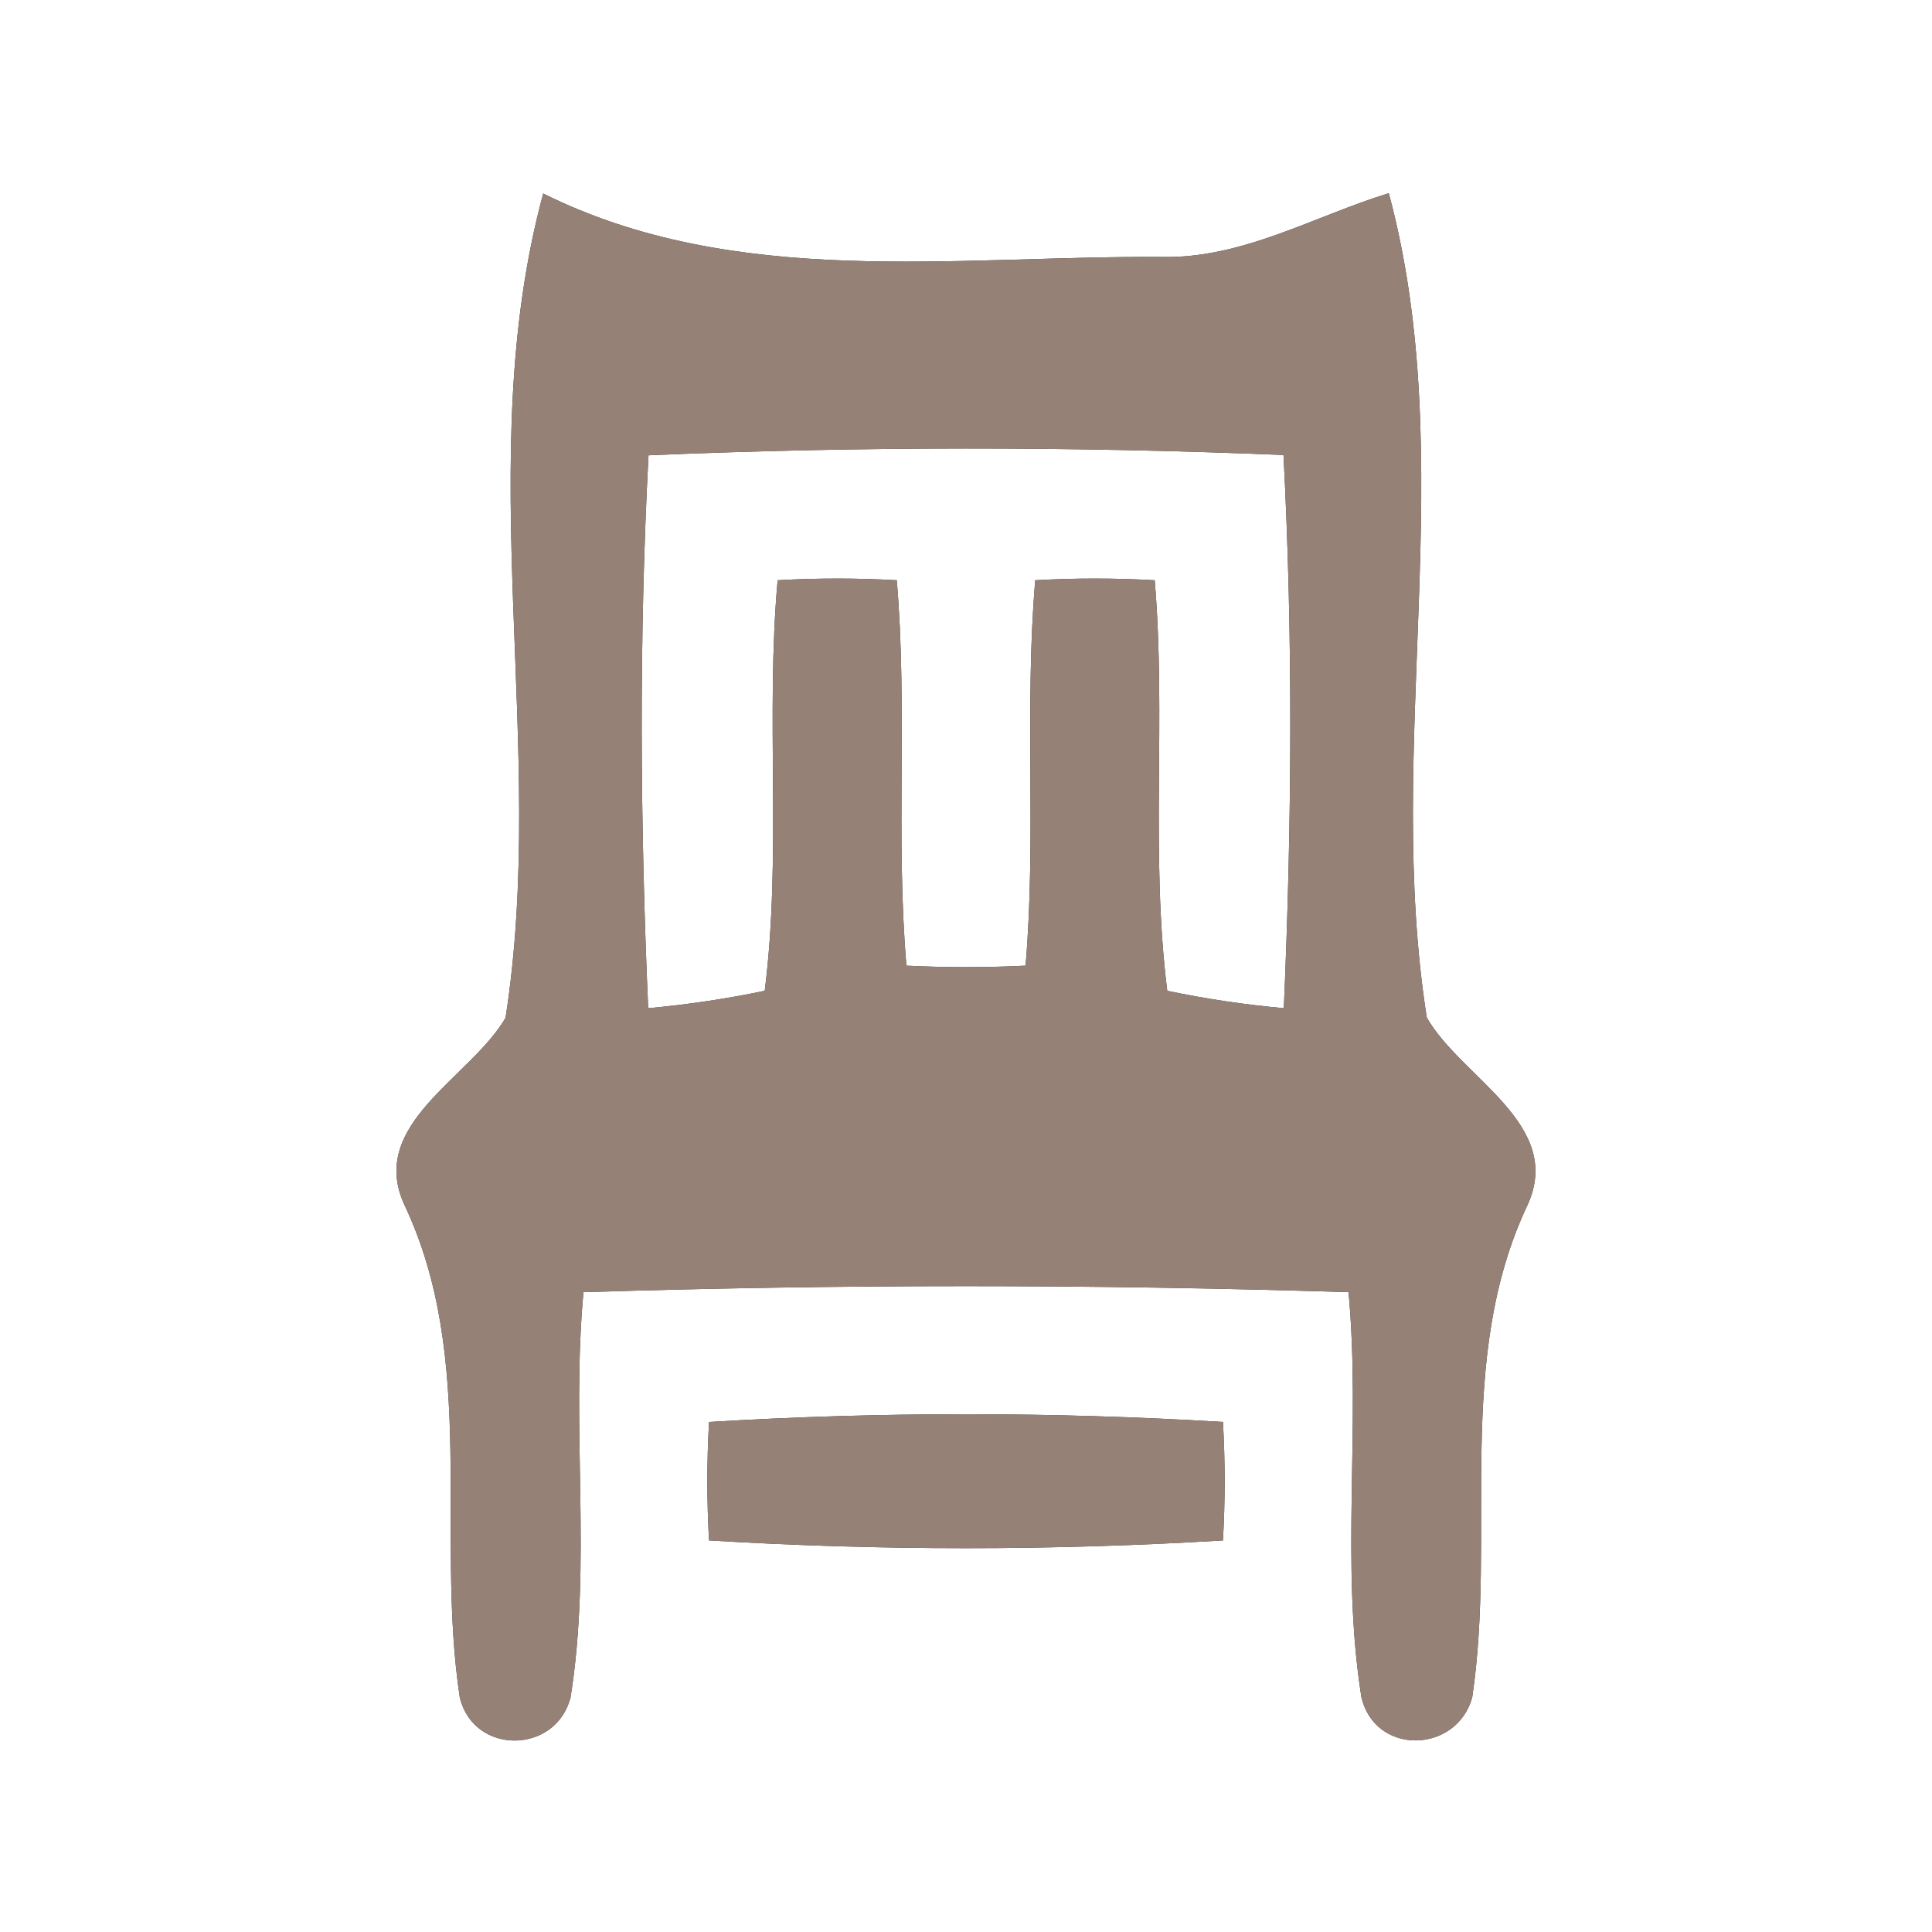 <?xml version="1.0" encoding="UTF-8" ?>
<!DOCTYPE svg PUBLIC "-//W3C//DTD SVG 1.1//EN" "http://www.w3.org/Graphics/SVG/1.1/DTD/svg11.dtd">
<svg width="60pt" height="60pt" viewBox="0 0 60 60" version="1.1" xmlns="http://www.w3.org/2000/svg">
<rect x="0" y="0" width="60" height="60" fill="#333333" stroke="none"/>
<g id="#ffffffff">
<path fill="#ffffff" opacity="1.00" d=" M 0.00 0.00 L 60.00 0.00 L 60.00 60.00 L 0.00 60.00 L 0.00 0.00 M 16.87 6.01 C 14.62 14.30 17.02 23.16 15.70 31.61 C 14.62 33.47 11.40 34.91 12.56 37.42 C 14.84 42.24 13.51 47.64 14.28 52.72 C 14.72 54.52 17.27 54.48 17.72 52.71 C 18.38 48.55 17.73 44.32 18.12 40.13 C 26.03 39.88 33.97 39.88 41.88 40.13 C 42.27 44.32 41.62 48.55 42.28 52.71 C 42.71 54.53 45.23 54.46 45.72 52.72 C 46.48 47.64 45.16 42.24 47.44 37.42 C 48.59 34.91 45.37 33.47 44.31 31.60 C 42.98 23.15 45.37 14.31 43.13 6.00 C 40.79 6.72 38.58 8.04 36.06 7.98 C 29.63 7.94 22.84 8.98 16.87 6.01 M 22.02 44.16 C 21.95 45.39 21.95 46.61 22.02 47.84 C 27.33 48.16 32.67 48.16 37.98 47.84 C 38.05 46.61 38.05 45.39 37.98 44.16 C 32.67 43.84 27.33 43.84 22.02 44.16 Z" />
<path fill="#ffffff" opacity="1.00" d=" M 20.14 14.14 C 26.70 13.86 33.30 13.86 39.86 14.13 C 40.16 19.85 40.12 25.59 39.87 31.31 C 38.65 31.20 37.44 31.02 36.25 30.77 C 35.72 26.54 36.22 22.26 35.86 18.02 C 34.62 17.95 33.38 17.95 32.15 18.02 C 31.81 22.00 32.19 26.00 31.85 29.99 C 30.62 30.05 29.38 30.05 28.15 29.99 C 27.81 26.00 28.19 22.00 27.85 18.02 C 26.62 17.95 25.38 17.95 24.15 18.02 C 23.77 22.26 24.28 26.54 23.75 30.77 C 22.55 31.02 21.35 31.20 20.13 31.31 C 19.88 25.59 19.84 19.85 20.14 14.14 Z" />
</g>
<g id="#000000ff">
<path fill="#968176" opacity="1.00" d=" M 16.87 6.01 C 22.84 8.98 29.63 7.94 36.06 7.98 C 38.58 8.04 40.79 6.72 43.13 6.00 C 45.37 14.31 42.98 23.15 44.31 31.60 C 45.37 33.47 48.59 34.91 47.44 37.42 C 45.16 42.24 46.48 47.64 45.72 52.72 C 45.23 54.46 42.71 54.53 42.28 52.71 C 41.62 48.55 42.27 44.32 41.88 40.13 C 33.97 39.88 26.03 39.88 18.12 40.13 C 17.73 44.32 18.38 48.55 17.72 52.71 C 17.27 54.48 14.72 54.52 14.28 52.72 C 13.51 47.64 14.84 42.24 12.56 37.42 C 11.40 34.91 14.62 33.47 15.70 31.61 C 17.02 23.16 14.62 14.30 16.87 6.01 M 20.14 14.14 C 19.84 19.85 19.88 25.59 20.13 31.31 C 21.35 31.20 22.55 31.02 23.75 30.77 C 24.28 26.54 23.77 22.26 24.15 18.02 C 25.38 17.95 26.62 17.95 27.85 18.02 C 28.19 22.00 27.81 26.00 28.15 29.99 C 29.38 30.05 30.62 30.05 31.85 29.99 C 32.19 26.00 31.81 22.00 32.15 18.02 C 33.38 17.95 34.62 17.95 35.86 18.02 C 36.22 22.26 35.72 26.54 36.25 30.77 C 37.44 31.02 38.65 31.20 39.87 31.31 C 40.12 25.59 40.16 19.85 39.86 14.13 C 33.30 13.86 26.70 13.86 20.14 14.14 Z" />
<path fill="#968176" opacity="1.00" d=" M 22.02 44.16 C 27.33 43.84 32.67 43.84 37.98 44.16 C 38.05 45.39 38.05 46.61 37.98 47.84 C 32.67 48.16 27.33 48.16 22.02 47.84 C 21.95 46.61 21.95 45.39 22.02 44.16 Z" />
</g>
</svg>
